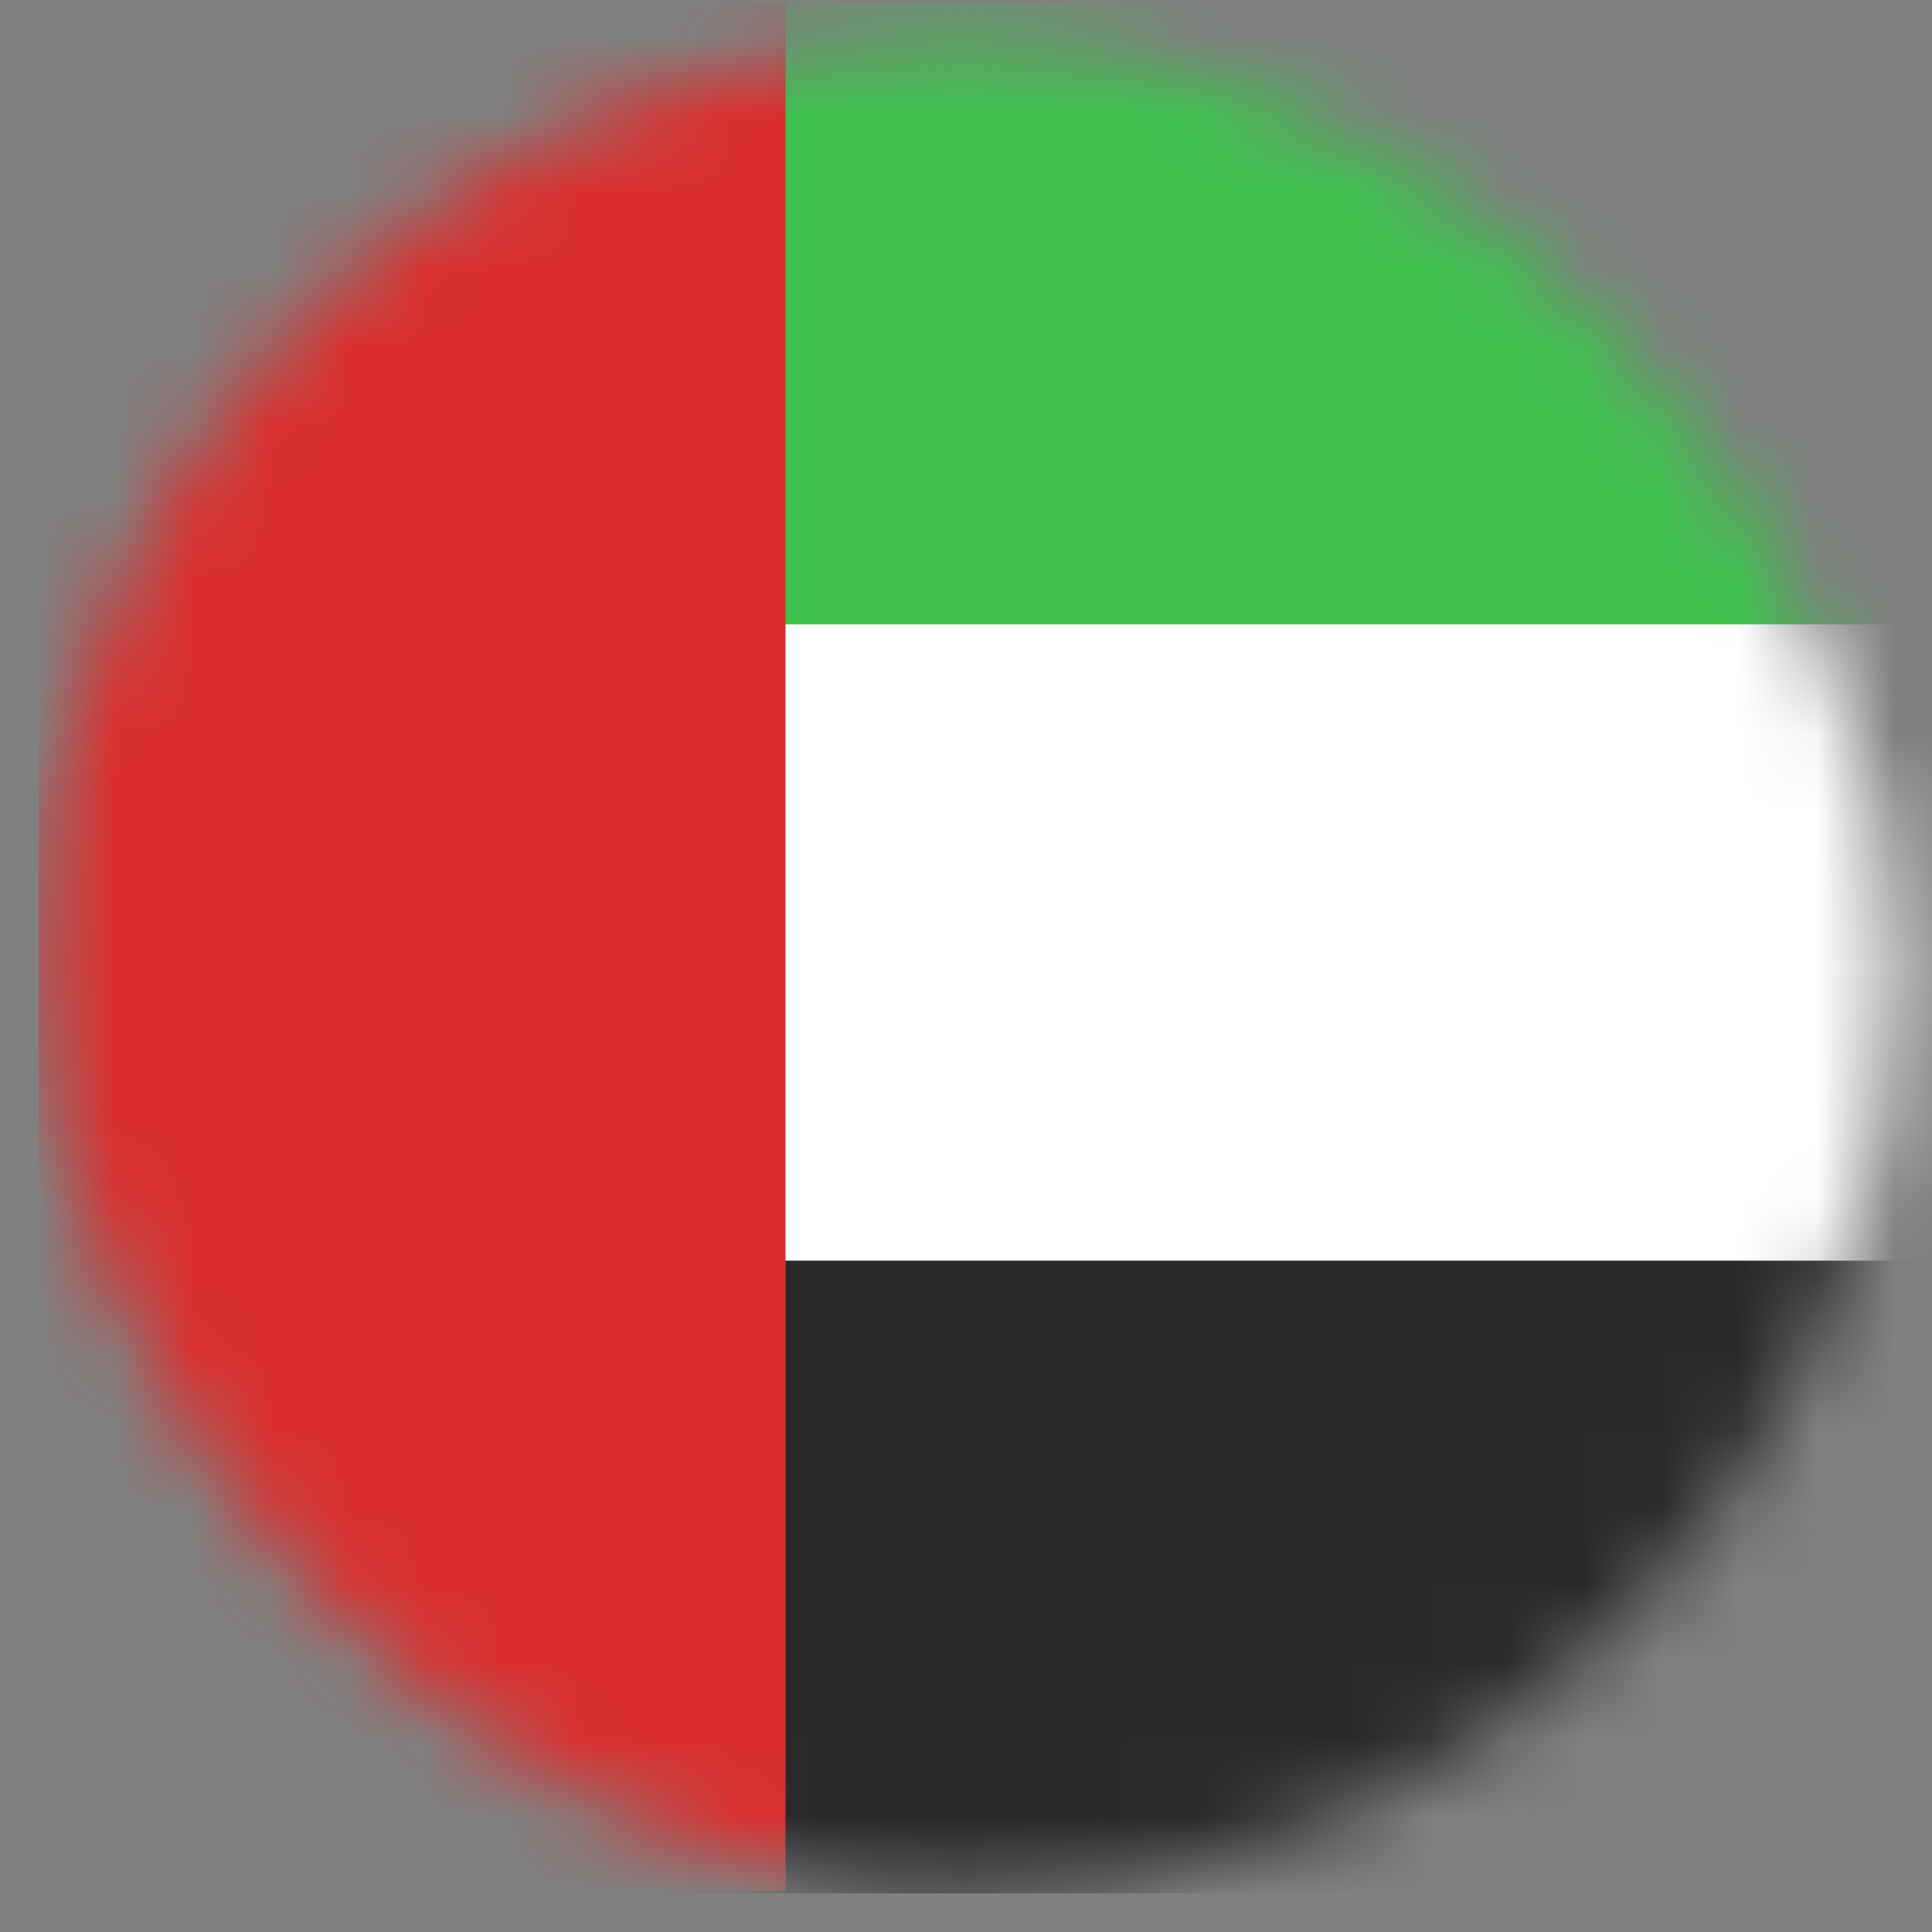 <svg width="25" height="25" viewBox="0 0 25 25" fill="none" xmlns="http://www.w3.org/2000/svg">
<rect x="0" y="0" width="25" height="25" fill="#808080" stroke="none"/>
<mask id="mask0_1944_5009" style="mask-type:alpha" maskUnits="userSpaceOnUse" x="0" y="0" width="25" height="25">
<rect x="0.5" y="0.5" width="24" height="24" rx="12" fill="#D9D9D9"/>
</mask>
<g mask="url(#mask0_1944_5009)">
<path d="M39.477 0.033H0.5V24.5H39.477V0.033Z" fill="#3EC14D"/>
<path d="M39.477 12.384H0.5V24.5H39.477V12.384Z" fill="#28292B"/>
<path d="M39.5 8.079H0.5V16.313H39.5V8.079Z" fill="white"/>
<path d="M10.165 0.033H0.5V24.465H10.165V0.033Z" fill="#DB2E2E"/>
</g>
</svg>
